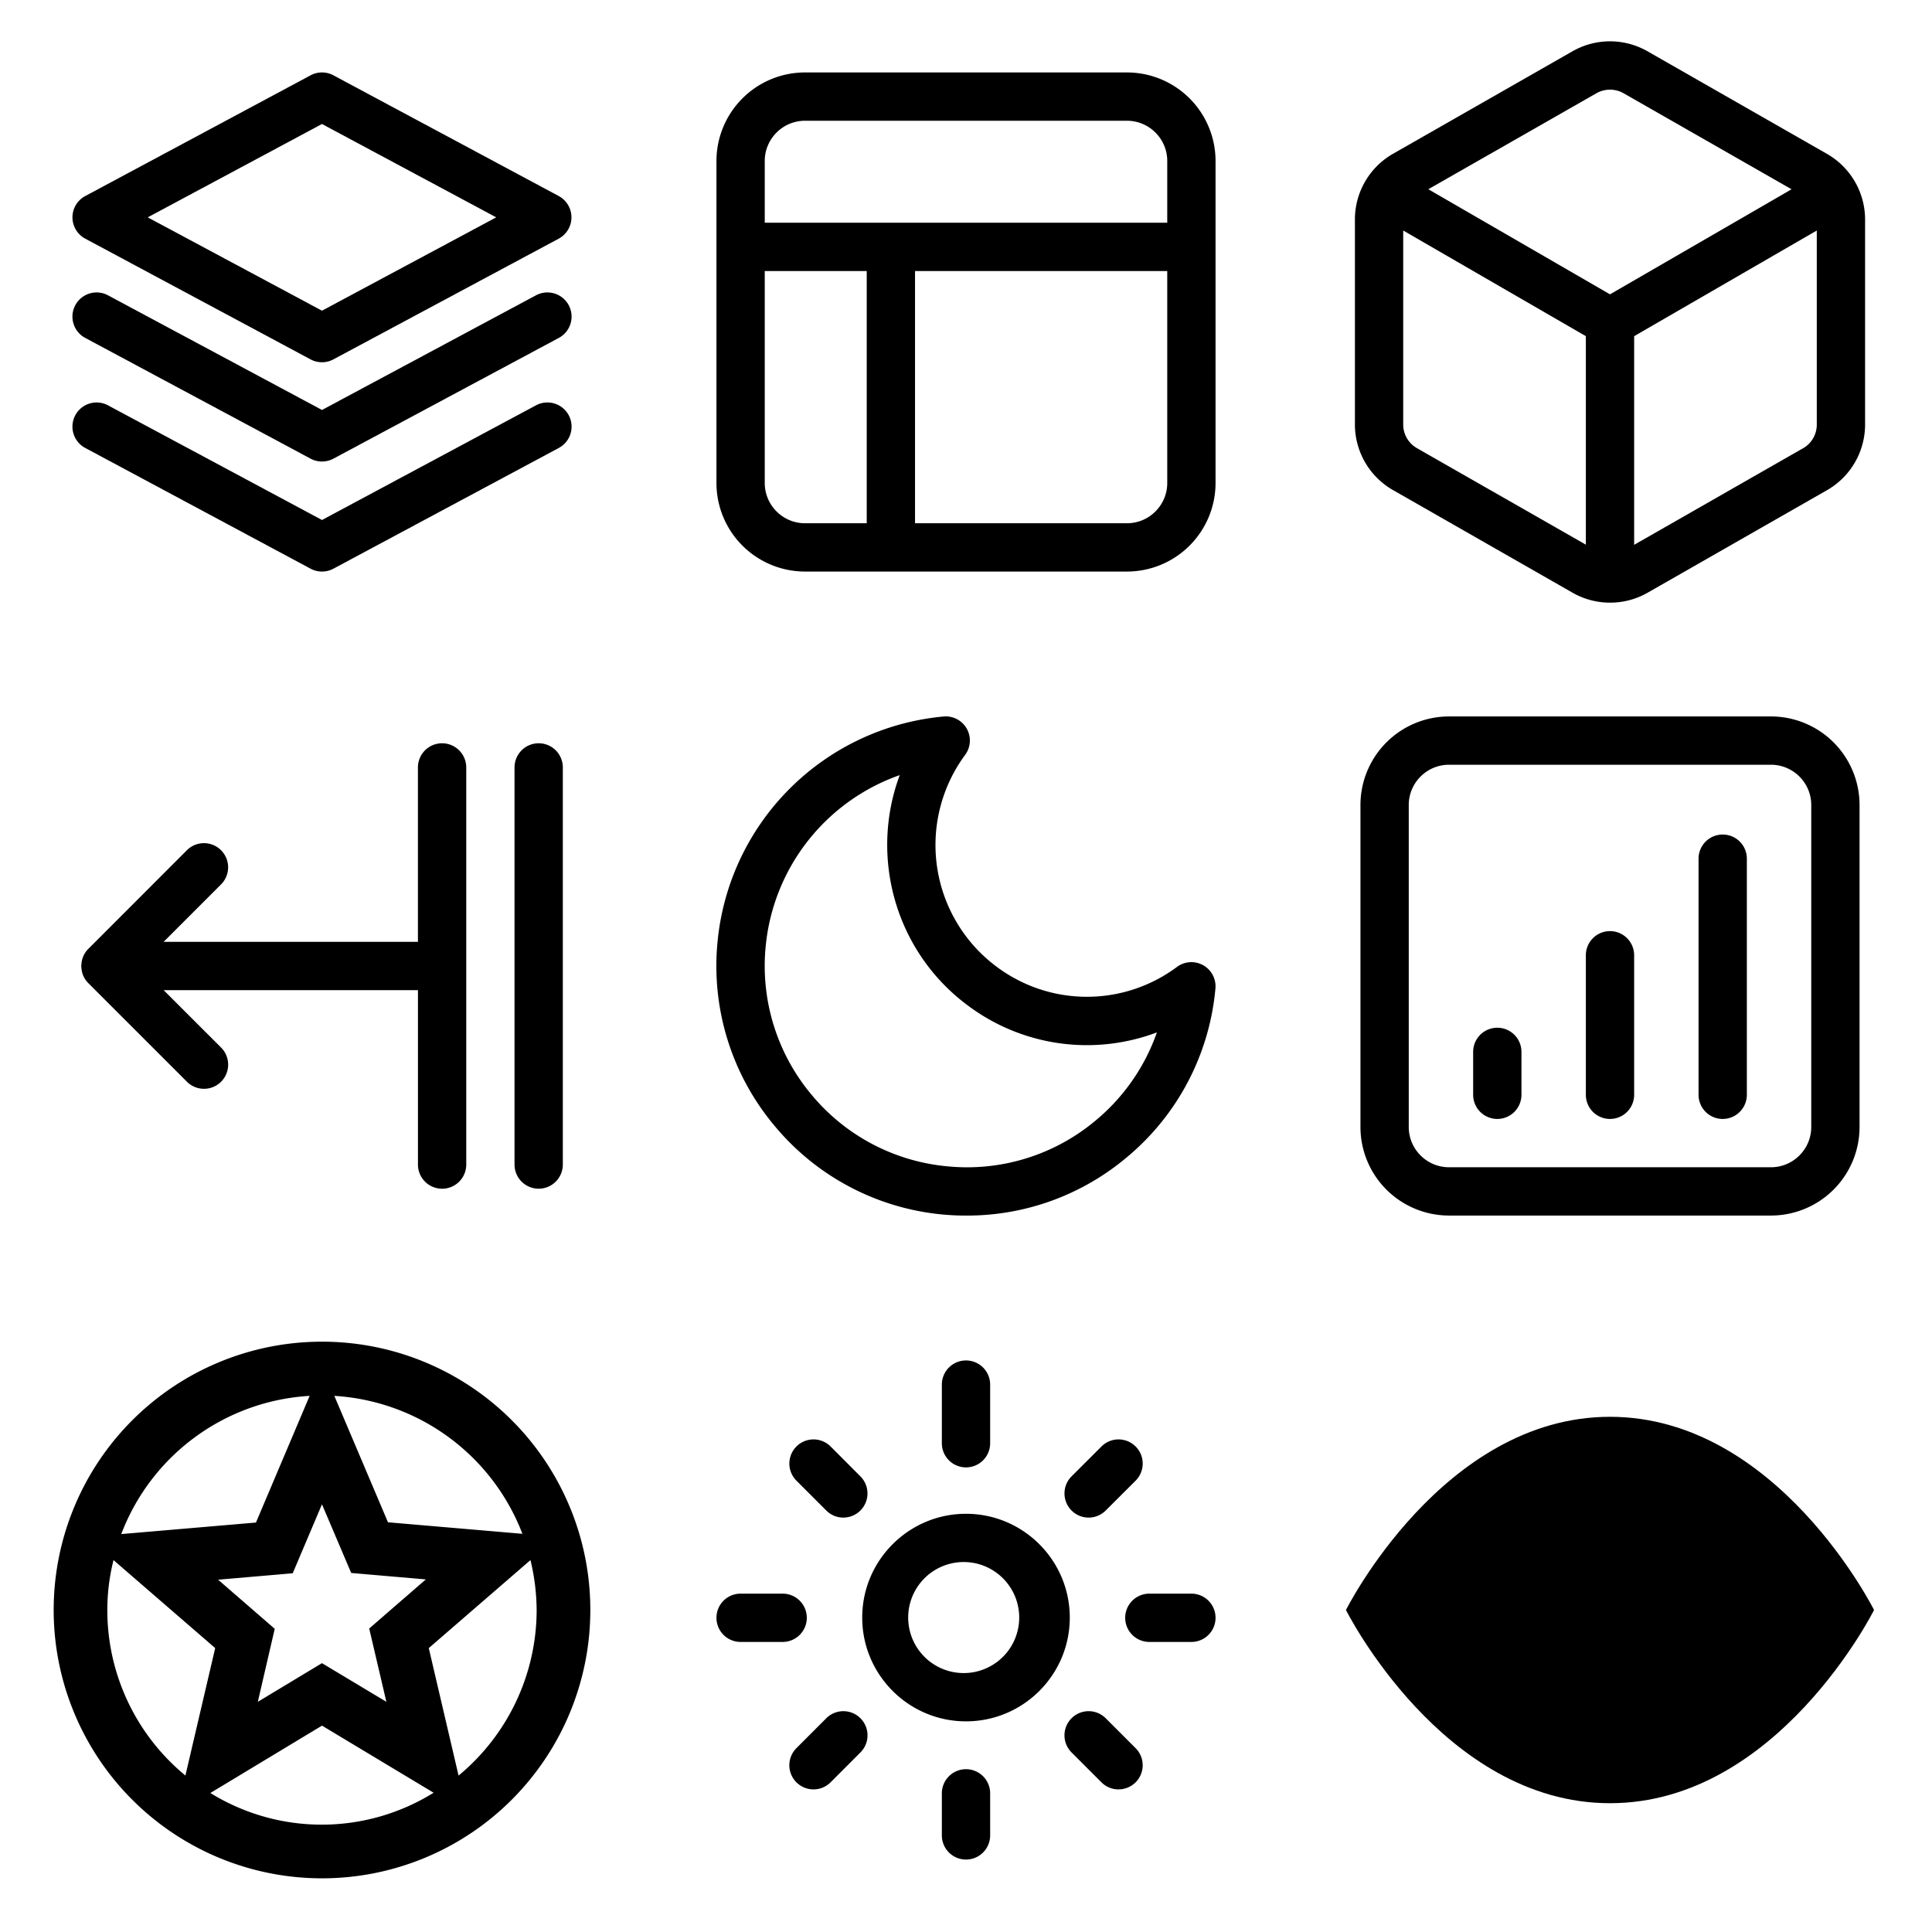 <?xml version="1.0" encoding="utf-8"?><svg width="60" height="60" viewBox="0 0 60 60" xmlns="http://www.w3.org/2000/svg" xmlns:xlink="http://www.w3.org/1999/xlink"><view id="menuIconBlocks" viewBox="0 0 20 20"/><svg viewBox="0 0 20 20" width="20" height="20" xmlns="http://www.w3.org/2000/svg"><path d="M9.999 11.25a.741.741 0 01-.354-.089l-6.999-3.75a.75.75 0 010-1.322l6.999-3.75a.749.749 0 01.709 0l7 3.75a.752.752 0 01-.001 1.322l-7 3.75a.741.741 0 01-.354.089zm-5.411-4.5l5.411 2.899 5.412-2.899-5.412-2.899L4.588 6.75zm5.411 11a.741.741 0 01-.354-.089l-6.999-3.75a.75.75 0 01.708-1.323L10 16.149l6.646-3.561a.75.75 0 11.709 1.323l-7 3.75a.754.754 0 01-.356.089z"/><path d="M9.999 14.333a.741.741 0 01-.354-.089l-6.999-3.75a.75.75 0 01.708-1.323L10 12.732l6.646-3.561a.75.75 0 01.709 1.323l-7 3.75a.754.754 0 01-.356.089z"/></svg><view id="menuIconDashboard" viewBox="20 0 20 20"/><svg viewBox="0 0 20 20" width="20" height="20" x="20" xmlns="http://www.w3.org/2000/svg"><path d="M15 2.25H5A2.752 2.752 0 002.25 5v10A2.752 2.752 0 005 17.75h10A2.752 2.752 0 0017.75 15V5A2.752 2.752 0 0015 2.25zM5 3.75h10c.689 0 1.25.561 1.25 1.25v1.917H3.75V5c0-.689.561-1.25 1.25-1.25zM3.75 15V8.417h3.167v7.833H5c-.689 0-1.25-.561-1.25-1.25zM15 16.25H8.417V8.417h7.833V15c0 .689-.561 1.25-1.25 1.25z"/></svg><view id="menuIconExpand" viewBox="0 20 20 20"/><svg viewBox="0 0 20 20" width="20" height="20" y="20" xmlns="http://www.w3.org/2000/svg"><path d="M13.729 3.083a.75.75 0 00-.75.75V9.25H5.081l1.784-1.784a.75.75 0 10-1.061-1.061L2.741 9.47a.733.733 0 00-.213.496c-.001.012-.007.022-.007.034 0 .012.006.022.007.034a.75.75 0 00.051.252.749.749 0 00.162.244l3.064 3.064a.75.75 0 101.061-1.061L5.082 10.75h7.898v5.417a.75.75 0 001.5 0V3.833a.752.752 0 00-.751-.75zm3 0a.75.75 0 00-.75.75v12.333a.75.75 0 001.5 0V3.833a.75.75 0 00-.75-.75z"/></svg><view id="menuIconMoon" viewBox="20 20 20 20"/><svg viewBox="0 0 20 20" width="20" height="20" x="20" y="20" xmlns="http://www.w3.org/2000/svg"><path d="M10.028 17.751a7.715 7.715 0 01-5.987-2.804A7.716 7.716 0 012.282 9.27 7.766 7.766 0 019.3 2.252a.749.749 0 01.672 1.193 4.713 4.713 0 00.985 6.582 4.679 4.679 0 005.597 0 .75.75 0 011.192.672 7.713 7.713 0 01-2.771 5.258 7.696 7.696 0 01-4.947 1.794zM7.942 4.072a6.27 6.27 0 00-4.165 5.337 6.227 6.227 0 001.419 4.58 6.219 6.219 0 004.243 2.234 6.21 6.21 0 004.58-1.419 6.22 6.22 0 001.909-2.742 6.163 6.163 0 01-5.862-.829C7.792 9.552 7 6.6 7.942 4.072z"/></svg><view id="menuIconOrgs" viewBox="40 0 20 20"/><svg viewBox="0 0 20 20" width="20" height="20" x="40" xmlns="http://www.w3.org/2000/svg"><path d="M16.744 4.782l-5.572-3.185a2.347 2.347 0 00-2.341-.002L3.254 4.78a2.35 2.35 0 00-1.176 2.032v6.376a2.347 2.347 0 001.178 2.029l5.576 3.187c.362.209.767.312 1.172.312a2.34 2.34 0 001.168-.311l5.583-3.191a2.35 2.35 0 001.167-2.027V6.811a2.35 2.35 0 00-1.178-2.029zM9.578 2.896a.856.856 0 01.847.002l5.214 2.98L10 9.141 4.358 5.877l5.22-2.981zm-5.577 11.02a.846.846 0 01-.423-.729V7.159L9.25 10.44v6.475l-5.249-2.999zm12.005-.001L10.75 16.92v-6.48l5.672-3.281v6.028c0 .3-.161.58-.416.728z"/></svg><view id="menuIconReports" viewBox="40 20 20 20"/><svg viewBox="0 0 20 20" width="20" height="20" x="40" y="20" xmlns="http://www.w3.org/2000/svg"><path d="M15 2.25H5A2.752 2.752 0 002.25 5v10A2.752 2.752 0 005 17.75h10A2.752 2.752 0 0017.75 15V5A2.752 2.752 0 0015 2.25zM16.25 15c0 .689-.561 1.25-1.25 1.25H5c-.689 0-1.25-.561-1.25-1.25V5c0-.689.561-1.25 1.25-1.25h10c.689 0 1.25.561 1.25 1.25v10z"/><path class="fst0" d="M10 8.917a.75.75 0 00-.75.75V14a.75.75 0 001.5 0V9.667a.75.75 0 00-.75-.75zm3.5-3a.75.75 0 00-.75.75V14a.75.75 0 001.5 0V6.667a.75.75 0 00-.75-.75zm-7 6a.75.75 0 00-.75.75V14a.75.75 0 001.5 0v-1.333a.75.75 0 00-.75-.75z"/></svg><view id="menuIconServices" viewBox="0 40 20 20"/><svg viewBox="0 0 20 20" width="20" height="20" y="40" xmlns="http://www.w3.org/2000/svg"><path d="M9.991 1.667A8.333 8.333 0 1018.333 10a8.329 8.329 0 00-8.325-8.333h-.017zm6.233 5.967l-4.175-.358-1.666-3.926a6.688 6.688 0 015.841 4.284zm-4.225 5.217l-2-1.2-1.992 1.2.525-2.267-1.758-1.525 2.317-.2.908-2.142.908 2.133 2.317.2-1.758 1.525.533 2.276zM9.616 3.35L7.949 7.284l-4.183.358a6.674 6.674 0 015.85-4.292zM3.333 10c0-.523.065-1.043.192-1.55l3.158 2.733-.925 3.958A6.653 6.653 0 013.333 10zm3.2 5.683L10 13.591l3.466 2.084a6.579 6.579 0 01-6.933.008zm7.708-.542l-.925-3.958 3.158-2.733c.124.507.188 1.028.192 1.55a6.677 6.677 0 01-2.425 5.142v-.001z"/></svg><view id="menuIconSun" viewBox="20 40 20 20"/><svg viewBox="0 0 20 20" width="20" height="20" x="20" y="40" xmlns="http://www.w3.org/2000/svg"><path d="M10 13.458c-1.777 0-3.223-1.445-3.223-3.223S8.223 7.012 10 7.012s3.223 1.446 3.223 3.224-1.446 3.222-3.223 3.222zm0-4.946a1.724 1.724 0 10.001 3.445A1.724 1.724 0 0010 8.512zm0-2.941a.75.75 0 01-.75-.75V3a.75.75 0 011.5 0v1.821a.75.75 0 01-.75.75zm0 12.179a.75.75 0 01-.75-.75v-1.306a.75.75 0 011.5 0V17a.75.75 0 01-.75.75zM6.191 7.13a.744.744 0 01-.53-.22l-.927-.927a.75.75 0 111.061-1.061l.926.928a.75.75 0 01-.53 1.28zm8.545 8.441a.744.744 0 01-.53-.22l-.928-.928a.75.75 0 111.061-1.061l.928.928a.75.75 0 01-.531 1.281zm-10.43-4.579H3a.75.75 0 010-1.5h1.306a.75.75 0 010 1.5zm12.694 0h-1.306a.75.75 0 010-1.5H17a.75.75 0 010 1.5zM5.264 15.571a.75.75 0 01-.53-1.281l.927-.928a.75.75 0 111.061 1.061l-.927.928a.748.748 0 01-.531.22zm8.545-8.441a.75.75 0 01-.53-1.281l.928-.927a.75.75 0 111.061 1.061l-.929.927a.747.747 0 01-.53.22z"/></svg><view id="passEye" viewBox="40 40 20 20"/><svg viewBox="0 0 20 20" width="20" height="20" x="40" y="40" xmlns="http://www.w3.org/2000/svg"><path d="M1.8 10s3-6 8.2-6 8.2 6 8.2 6-3 6-8.2 6-8.2-6-8.2-6z"/><ellipse cx="10" cy="10" rx="2.3" ry="2.2"/></svg></svg>